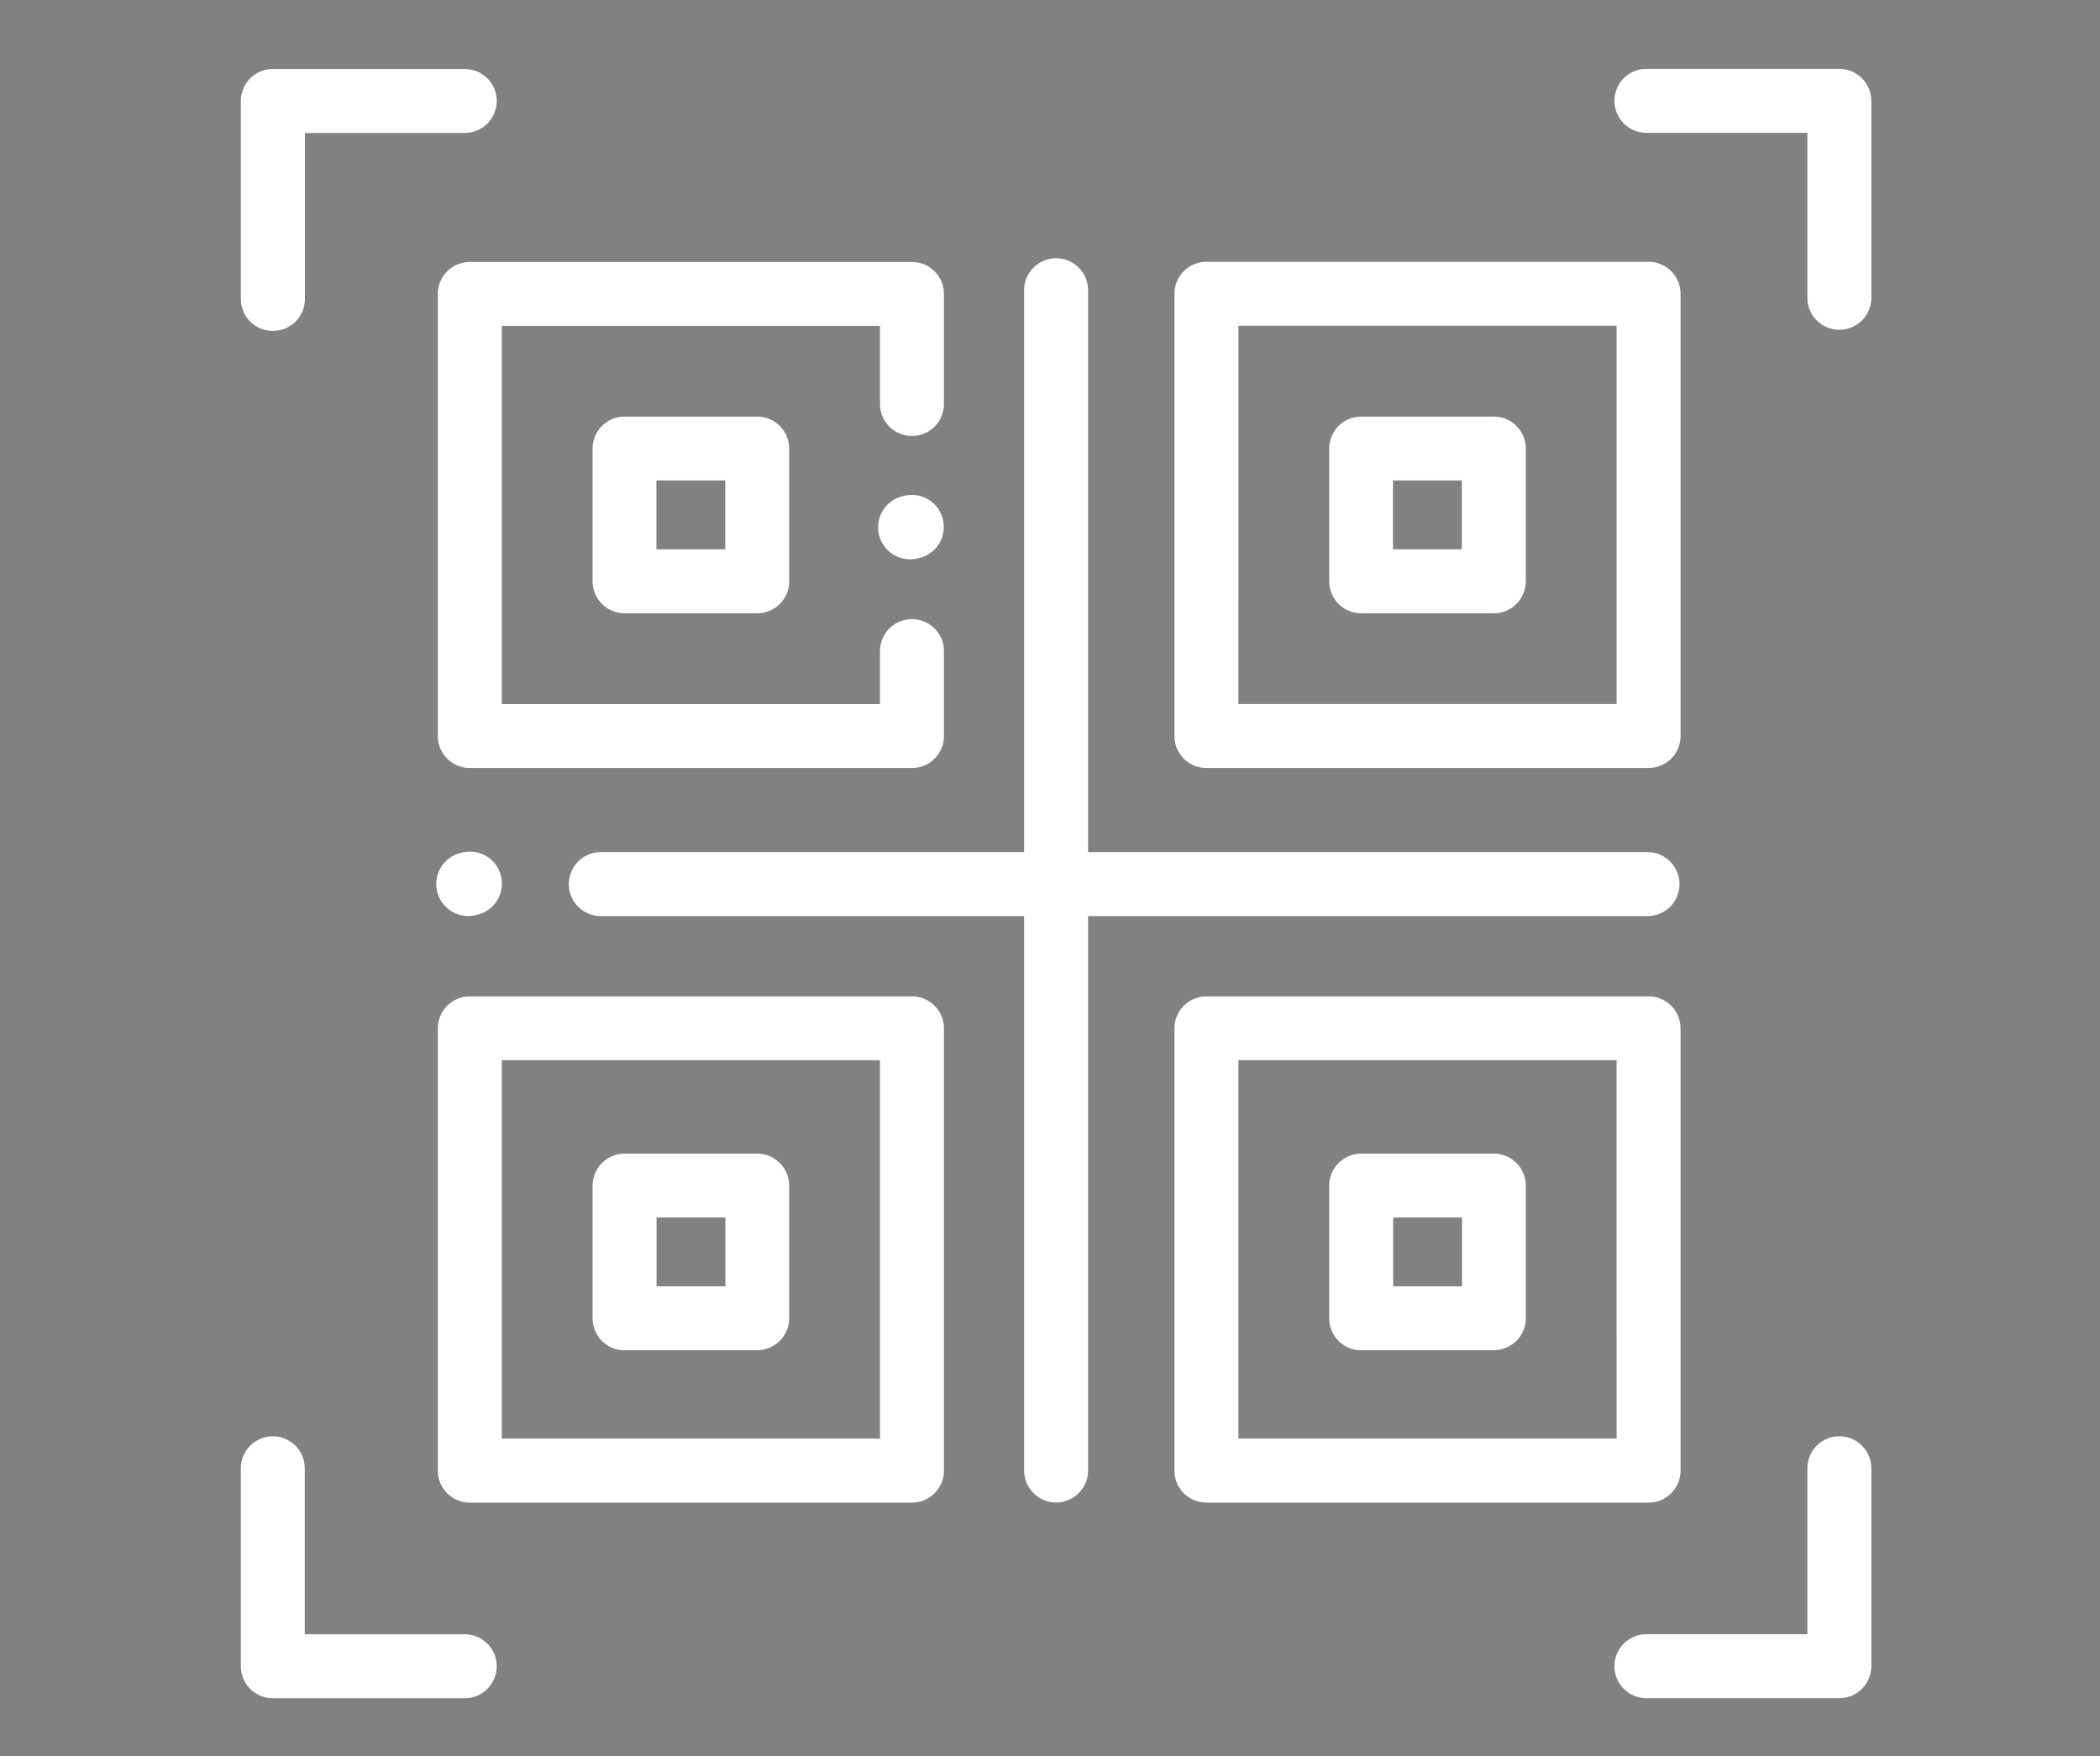 <svg xmlns="http://www.w3.org/2000/svg" width="61" height="51" viewBox="0 0 61 51"><rect x="0" y="0" width="61" height="51" fill="#333333" stroke="none"/><defs><style>.a,.b{fill:#fff;}.a{opacity:0.38;}</style></defs><g transform="translate(-264 -17)"><rect class="a" width="61" height="51" transform="translate(264 17)"/><g transform="translate(78.415 -561)"><g transform="translate(192.584 580)"><path class="b" d="M55.211,178.467V191.31a.929.929,0,0,0,.929.929H68.983a.929.929,0,0,0,.929-.929v-2.435a.929.929,0,1,0-1.857,0v1.507H57.069V179.4H68.055v2.236a.929.929,0,1,0,1.857,0v-3.164a.929.929,0,0,0-.929-.929H56.14a.929.929,0,0,0-.929.929Zm0,0" transform="translate(-49.492 -171.935)"/><path class="b" d="M116.835,238.229a.928.928,0,0,0-.928.929v3.853a.929.929,0,0,0,.928.929h3.853a.929.929,0,0,0,.929-.929v-3.853a.929.929,0,0,0-.929-.929Zm2.925,3.853h-2v-2h2Zm0,0" transform="translate(-105.692 -228.13)"/><path class="b" d="M68.983,465.546H56.14a.929.929,0,0,0-.929.928v12.844a.929.929,0,0,0,.929.929H68.983a.929.929,0,0,0,.929-.929V466.474a.929.929,0,0,0-.929-.928Zm-.928,12.843H57.069V467.4H68.055Zm0,0" transform="translate(-49.492 -438.61)"/><path class="b" d="M345.019,192.238h12.844a.928.928,0,0,0,.928-.929V178.467a.929.929,0,0,0-.928-.929H345.019a.929.929,0,0,0-.929.929V191.31a.929.929,0,0,0,.929.929Zm.929-12.843h10.986v10.986H345.947Zm0,0" transform="translate(-316.974 -171.935)"/><path class="b" d="M358.791,479.318V466.474a.928.928,0,0,0-.928-.928H345.019a.929.929,0,0,0-.929.928v12.844a.929.929,0,0,0,.929.929h12.844a.928.928,0,0,0,.928-.929Zm-1.857-.928H345.947V467.4h10.986Zm0,0" transform="translate(-316.974 -438.61)"/><path class="b" d="M137.589,195.251a.929.929,0,0,0,0-1.857H121.308V177.076a.929.929,0,0,0-1.858,0v16.318H107.124a.929.929,0,0,0,0,1.857H119.45v16.1a.929.929,0,0,0,1.858,0v-16.1Zm0,0" transform="translate(-96.701 -170.647)"/><path class="b" d="M116.835,532.877h3.853a.929.929,0,0,0,.929-.929V528.1a.929.929,0,0,0-.929-.929h-3.853a.928.928,0,0,0-.928.929v3.853a.929.929,0,0,0,.928.929Zm.929-3.853h2v2h-2Zm0,0" transform="translate(-105.692 -495.667)"/><path class="b" d="M409.56,238.229h-3.853a.929.929,0,0,0-.929.929v3.853a.929.929,0,0,0,.929.929h3.853a.929.929,0,0,0,.929-.929v-3.853a.928.928,0,0,0-.929-.929Zm-.929,3.853h-2v-2h2Zm0,0" transform="translate(-373.167 -228.13)"/><path class="b" d="M405.707,532.877h3.853a.929.929,0,0,0,.929-.929V528.1a.928.928,0,0,0-.929-.929h-3.853a.929.929,0,0,0-.929.929v3.853a.929.929,0,0,0,.929.929Zm.929-3.853h2v2h-2Zm0,0" transform="translate(-373.167 -495.667)"/><path class="b" d="M55.641,408.739l-.05.012a.929.929,0,1,0,.426,1.808l.049-.012a.929.929,0,0,0-.426-1.808Zm0,0" transform="translate(-49.181 -385.987)"/><path class="b" d="M229.042,268.873l-.05.012a.929.929,0,1,0,.424,1.808l.05-.012a.929.929,0,0,0-.424-1.808Zm0,0" transform="translate(-209.738 -256.482)"/><path class="b" d="M-21.071,109.5a.928.928,0,0,0,.928-.928v-4.821H-15.5a.929.929,0,0,0,.929-.928.929.929,0,0,0-.929-.929h-5.574a.929.929,0,0,0-.929.929v5.749a.928.928,0,0,0,.929.928Zm0,0" transform="translate(22 -101.89)"/><path class="b" d="M523.546,101.89h-5.574a.929.929,0,1,0,0,1.857h4.645v4.821a.929.929,0,0,0,1.857,0v-5.749a.929.929,0,0,0-.928-.929Zm0,0" transform="translate(-477.116 -101.89)"/><path class="b" d="M-15.5,643.787h-4.646v-4.82a.928.928,0,0,0-.928-.928.929.929,0,0,0-.929.928v5.749a.929.929,0,0,0,.929.929H-15.5a.929.929,0,0,0,.929-.929.929.929,0,0,0-.929-.929Zm0,0" transform="translate(22 -598.326)"/><path class="b" d="M523.546,638.038a.928.928,0,0,0-.929.928v4.82h-4.645a.929.929,0,1,0,0,1.857h5.574a.929.929,0,0,0,.928-.929v-5.749a.929.929,0,0,0-.928-.928Zm0,0" transform="translate(-477.116 -598.326)"/></g></g></g></svg>